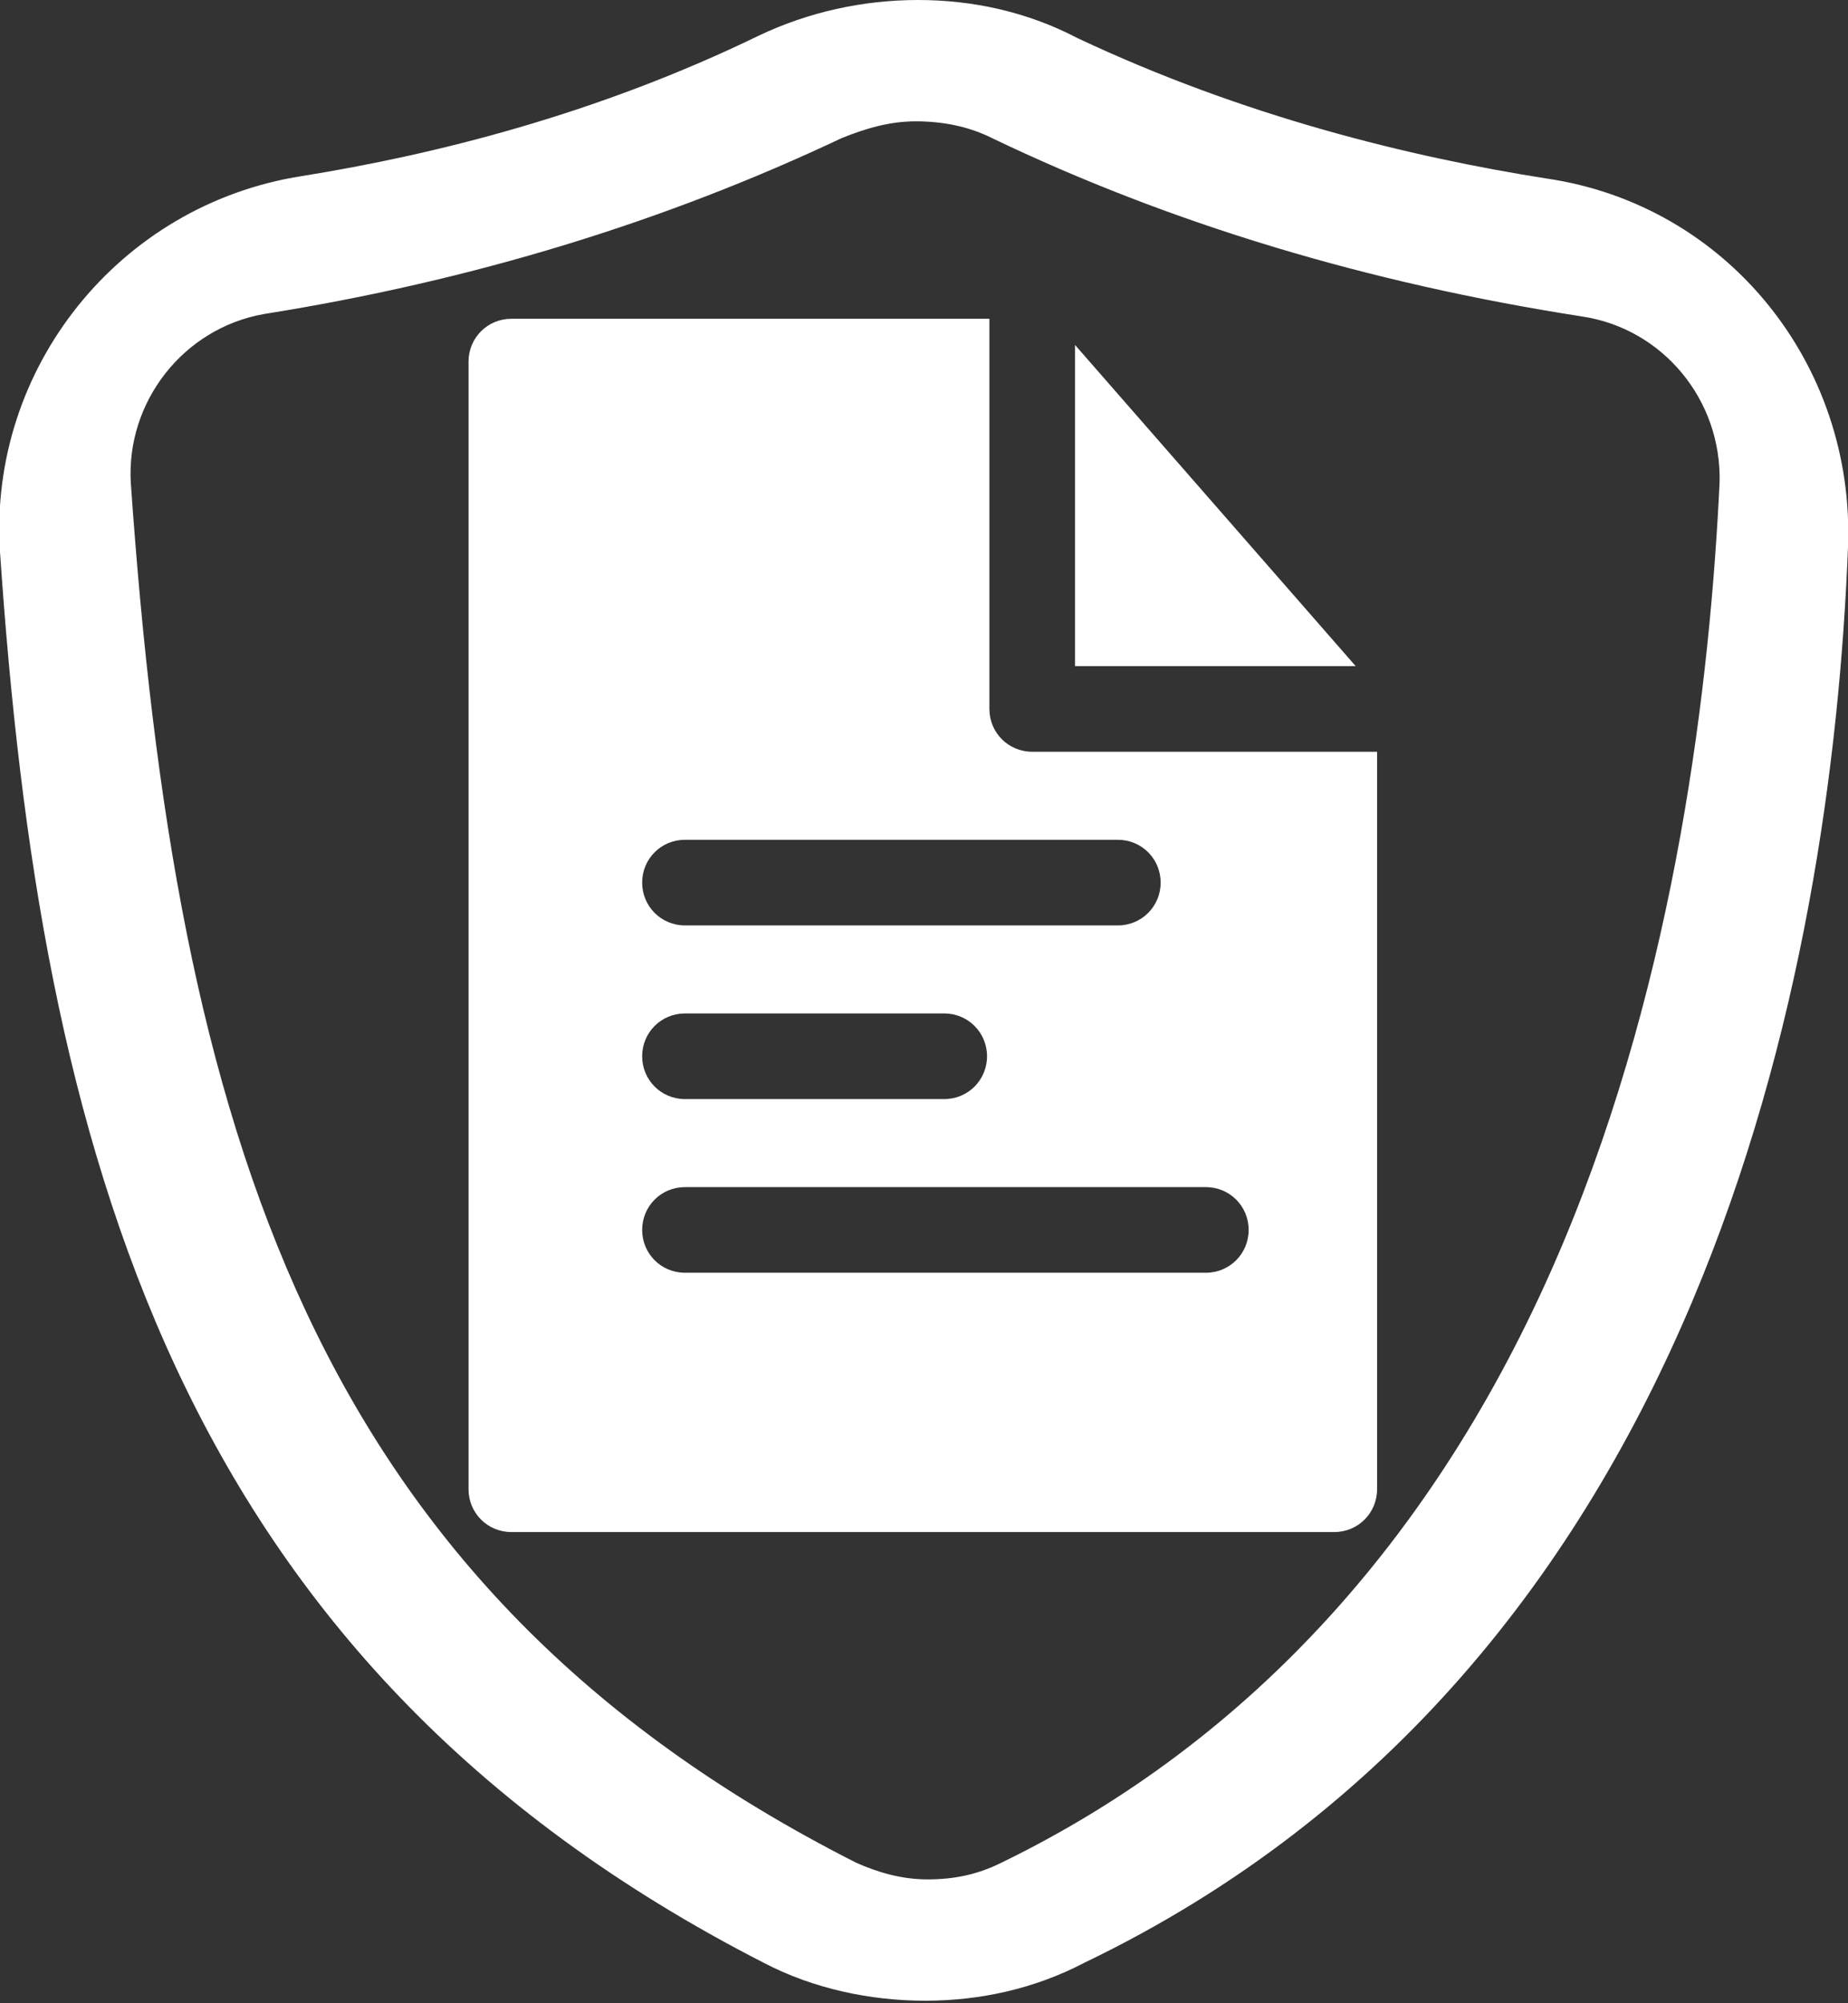 <?xml version="1.0" encoding="utf-8"?>
<!-- Generator: Adobe Illustrator 25.3.1, SVG Export Plug-In . SVG Version: 6.00 Build 0)  -->
<svg version="1.1" id="Layer_1" xmlns="http://www.w3.org/2000/svg" xmlns:xlink="http://www.w3.org/1999/xlink" x="0px" y="0px"
	 viewBox="0 0 77.7 84.2" style="enable-background:new 0 0 77.7 84.2;" xml:space="preserve">
<rect x="0" y="0" width="77.7" height="84.2" fill="#333333" stroke="none"/>
<style type="text/css">
	.st0{fill:#FFFFFF;}
</style>
<path class="st0" d="M38.5,5.1c1.1,0,2.2,0.2,3.2,0.7c7.5,3.6,15.8,6.1,24.8,7.5c3.4,0.5,5.9,3.5,5.8,7c-0.4,8.3-1.8,20.6-6.6,32
	c-5.1,12.1-13.1,20.9-23.6,26c-1,0.5-2,0.7-3.1,0.7c-1.1,0-2.1-0.3-3-0.7C13.1,66.7,7.4,47.5,5.5,20.3c-0.2-3.4,2.2-6.5,5.6-7.1
	c8.8-1.4,16.9-3.9,24.3-7.4C36.4,5.4,37.4,5.1,38.5,5.1 M38.6,0c-2.3,0-4.6,0.5-6.7,1.5c-6.8,3.3-13.6,5-19.2,5.9
	C5,8.6-0.5,15.5,0,23.2c1.7,25,7.3,46.6,32.1,59.3c2.1,1.1,4.5,1.6,6.8,1.6c2.3,0,4.6-0.5,6.7-1.6C71.6,70,77,40.8,77.7,23
	C78,15.3,72.6,8.6,65,7.5c-5.7-0.9-12.7-2.6-19.7-5.9C43.2,0.5,40.9,0,38.6,0L38.6,0z"/>
<g>
	<polygon class="st0" points="45.2,14.5 45.2,28 57,28 	"/>
	<path class="st0" d="M43.4,31.6c-1,0-1.8-0.8-1.8-1.8V13.4H21.5c-1,0-1.8,0.8-1.8,1.8v47.4c0,1,0.8,1.8,1.8,1.8h34.6
		c1,0,1.8-0.8,1.8-1.8v-31H43.4z M28.8,35.3h18.2c1,0,1.8,0.8,1.8,1.8c0,1-0.8,1.8-1.8,1.8H28.8c-1,0-1.8-0.8-1.8-1.8
		C27,36.1,27.8,35.3,28.8,35.3z M28.8,42.6h10.9c1,0,1.8,0.8,1.8,1.8s-0.8,1.8-1.8,1.8H28.8c-1,0-1.8-0.8-1.8-1.8
		S27.8,42.6,28.8,42.6z M50.7,53.5H28.8c-1,0-1.8-0.8-1.8-1.8c0-1,0.8-1.8,1.8-1.8h21.9c1,0,1.8,0.8,1.8,1.8
		C52.5,52.7,51.7,53.5,50.7,53.5z"/>
</g>
</svg>
